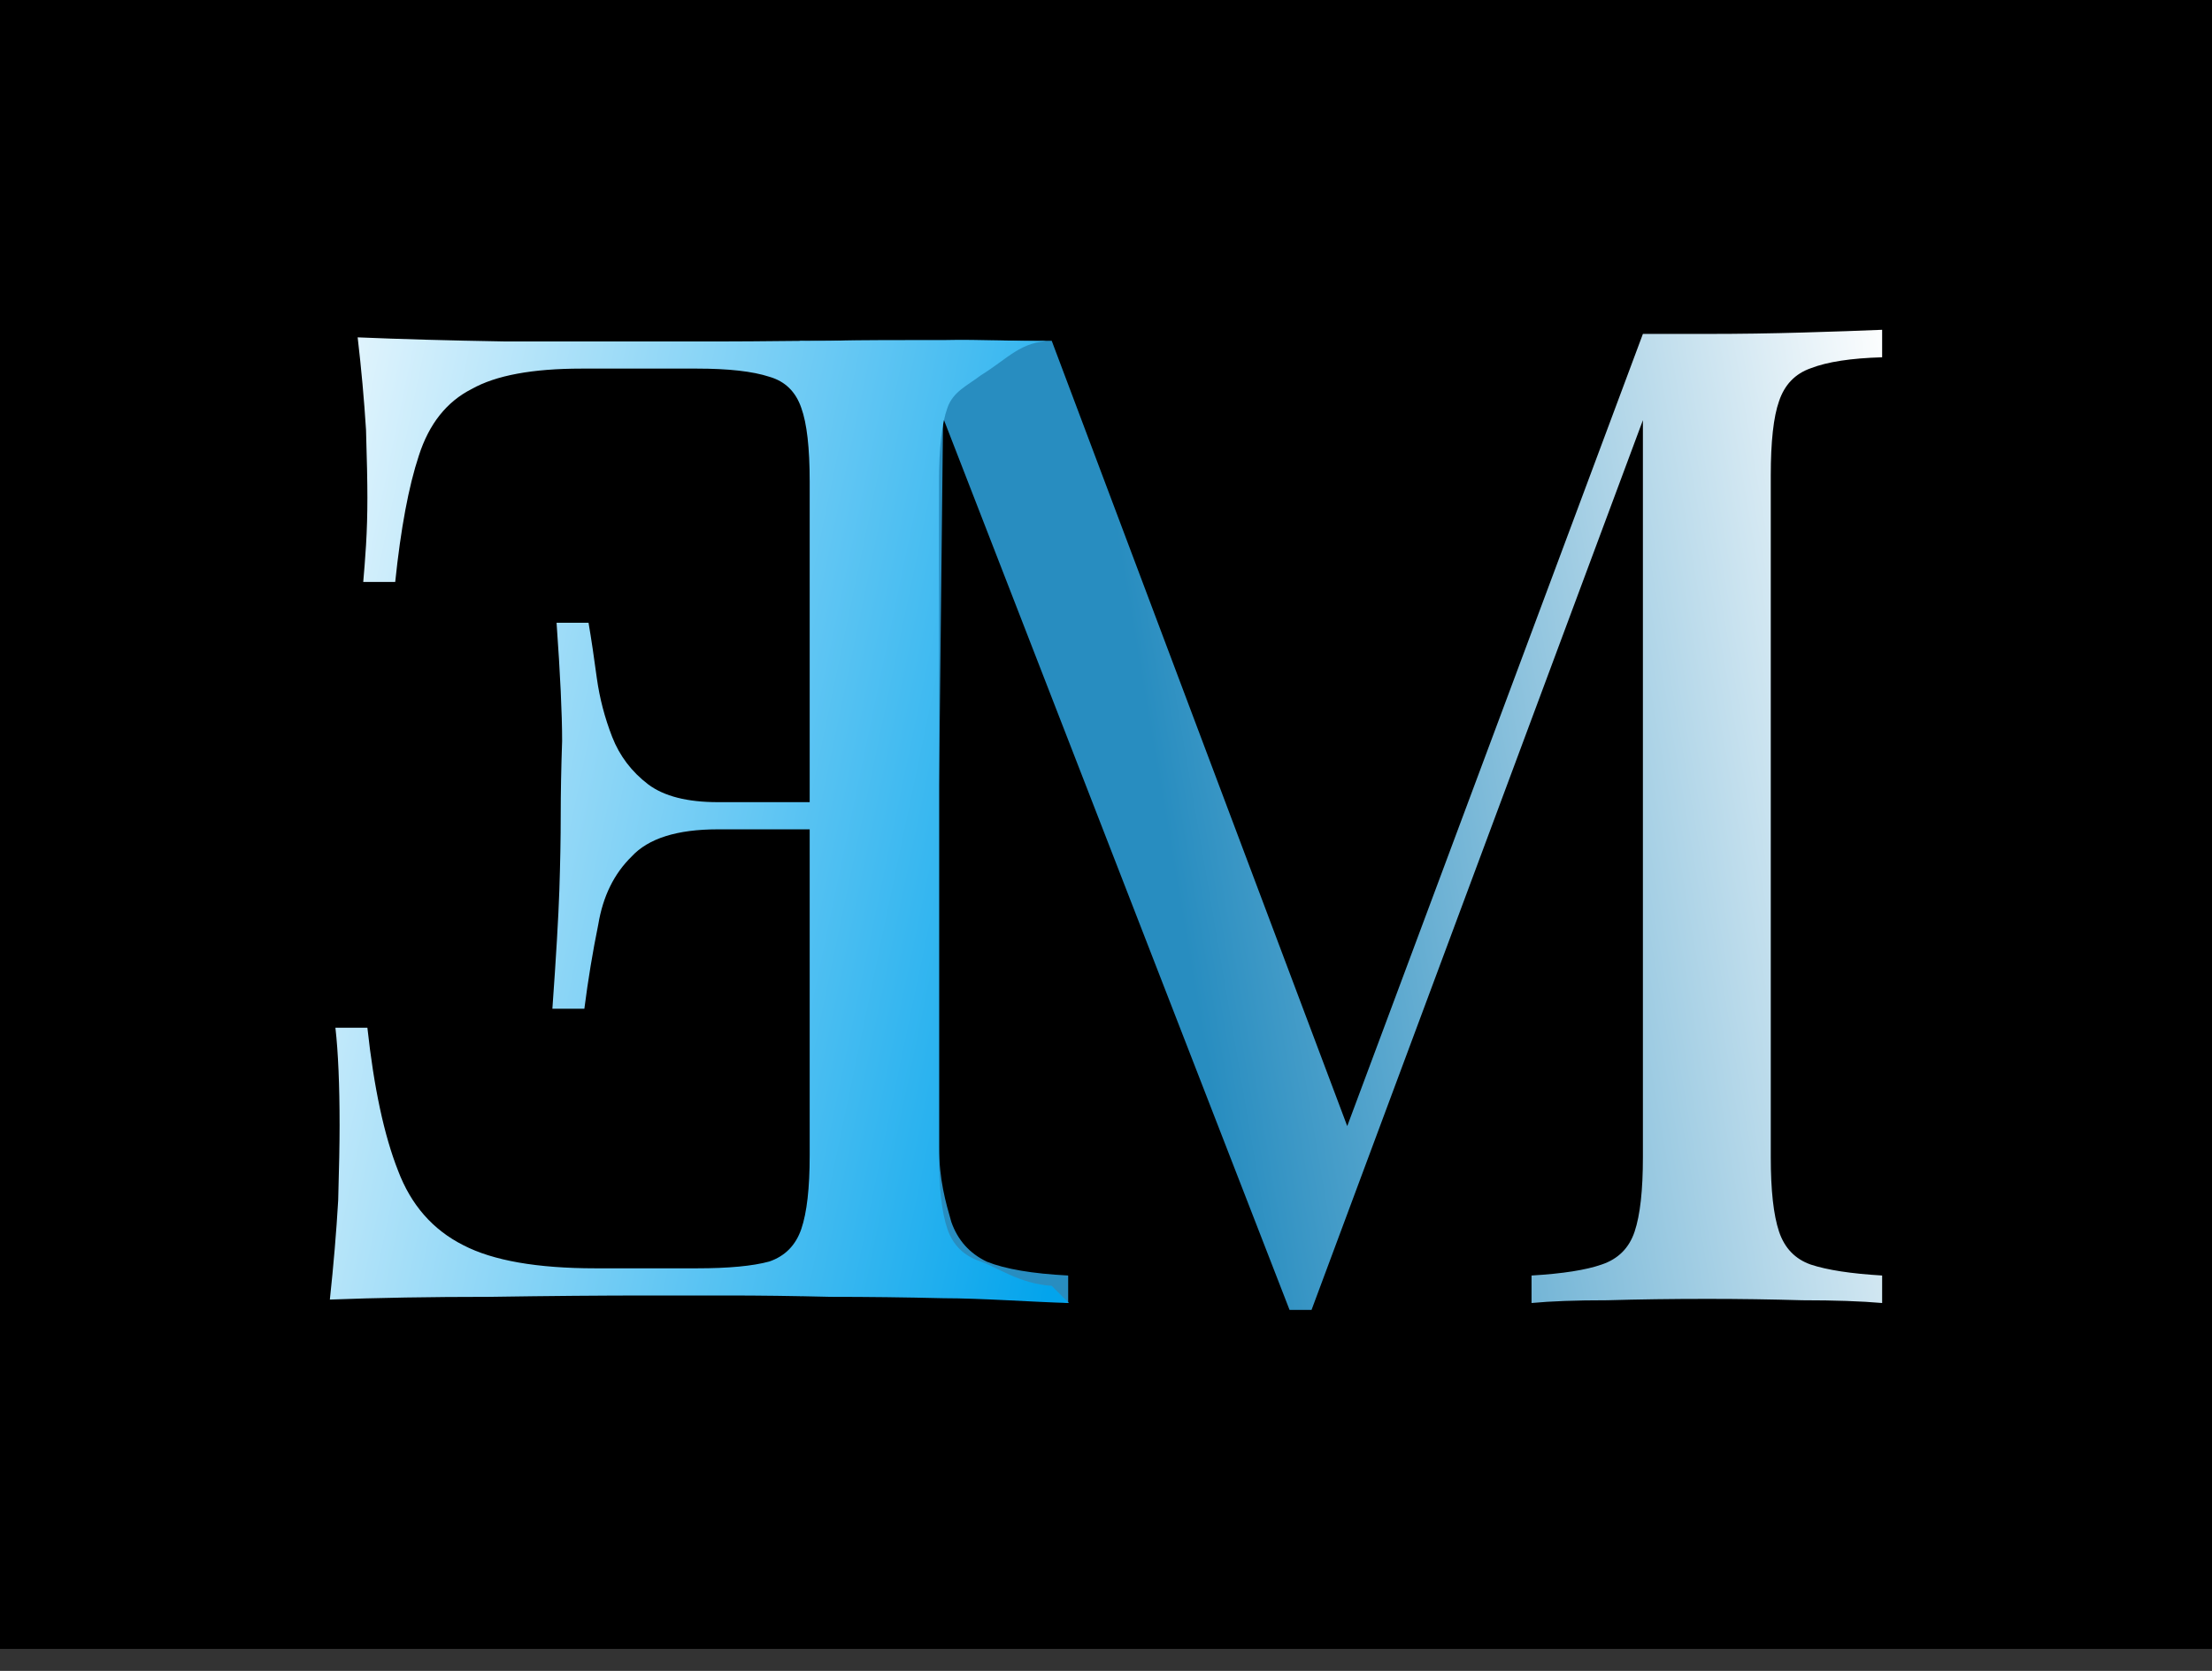 <svg width="90" height="68" viewBox="0 0 90 68" fill="none" xmlns="http://www.w3.org/2000/svg">
<rect x="0" y="0" width="90" height="68" fill="#333333" stroke="none"/>
<rect width="90" height="67.105" fill="black"/>
<path d="M76.579 13.421V14.54C75.311 14.577 74.341 14.726 73.67 14.988C73.036 15.211 72.607 15.659 72.383 16.33C72.159 16.964 72.048 17.971 72.048 19.351V47.098C72.048 48.441 72.159 49.448 72.383 50.119C72.607 50.79 73.036 51.238 73.67 51.462C74.341 51.685 75.311 51.834 76.579 51.909V53.028C75.721 52.953 74.64 52.916 73.334 52.916C72.066 52.879 70.78 52.86 69.474 52.86C68.02 52.86 66.659 52.879 65.391 52.916C64.123 52.916 63.097 52.953 62.314 53.028V51.909C63.582 51.834 64.533 51.685 65.167 51.462C65.838 51.238 66.286 50.79 66.509 50.119C66.733 49.448 66.845 48.441 66.845 47.098V16.33L67.069 16.498L53.363 53.308H52.468L38.371 17.001L38.208 31.94V46.674C38.208 48.016 38.483 48.944 38.706 49.727C38.967 50.473 39.452 51.014 40.161 51.35C40.907 51.648 42.007 51.834 43.461 51.909V53.028C42.79 52.953 41.774 52.329 40.693 52.329C39.611 52.291 38.723 52.747 37.754 52.747C36.821 52.747 35.866 52.71 34.896 52.747C33.964 52.747 33.187 52.672 32.553 52.747V51.909C33.821 51.834 34.772 51.648 35.406 51.35C36.077 51.014 36.525 50.473 36.748 49.727C36.972 48.944 37.084 47.881 37.084 46.539V19.351C37.084 17.971 36.972 16.964 36.748 16.33C36.525 15.659 36.077 15.211 35.406 14.988C34.772 14.726 33.821 14.577 32.553 14.54V13.868C33.187 13.906 34.166 13.831 35.099 13.868C36.068 13.906 36.963 13.868 37.896 13.868C38.716 13.868 39.136 13.906 39.993 13.868C40.889 13.831 42.194 13.906 42.791 13.868L55.209 46.874L54.258 47.322L66.845 13.589C67.293 13.589 67.722 13.589 68.132 13.589C68.579 13.589 69.027 13.589 69.474 13.589C70.78 13.589 72.066 13.57 73.334 13.533C74.64 13.496 75.721 13.458 76.579 13.421Z" fill="url(#paint0_linear_197_2)"/>
<path d="M14.552 13.729C14.703 15.019 14.816 16.273 14.892 17.49C14.93 18.707 14.948 19.628 14.948 20.255C14.948 20.919 14.93 21.564 14.892 22.191C14.854 22.781 14.816 23.279 14.779 23.684H16.08C16.306 21.509 16.627 19.794 17.042 18.541C17.457 17.25 18.174 16.347 19.193 15.831C20.173 15.277 21.664 15.001 23.663 15.001H28.36C29.643 15.001 30.623 15.111 31.302 15.333C31.944 15.517 32.378 15.941 32.604 16.605C32.83 17.232 32.944 18.227 32.944 19.591V47.025C32.944 48.353 32.83 49.348 32.604 50.012C32.378 50.676 31.944 51.118 31.302 51.339C30.623 51.524 29.643 51.616 28.36 51.616H24.229C21.852 51.616 20.06 51.302 18.853 50.676C17.608 50.049 16.721 49.035 16.193 47.634C15.627 46.196 15.213 44.26 14.948 41.826H13.647C13.76 42.822 13.817 44.149 13.817 45.808C13.817 46.509 13.798 47.523 13.76 48.85C13.685 50.141 13.571 51.487 13.421 52.888C15.345 52.814 17.514 52.777 19.928 52.777C22.343 52.74 24.493 52.722 26.379 52.722C27.209 52.722 28.285 52.722 29.605 52.722C30.887 52.722 32.283 52.74 33.792 52.777C35.301 52.777 36.829 52.796 38.376 52.833C39.923 52.833 42.093 52.991 43.489 53.028L42.79 52.328C41.507 52.255 40.545 51.561 39.904 51.339C39.225 51.118 38.772 50.676 38.546 50.012C38.319 49.348 38.206 48.353 38.206 47.025V19.591C38.206 18.227 38.319 17.232 38.546 16.605C38.772 15.941 39.347 15.7 39.904 15.277C41.056 14.561 41.507 13.903 42.79 13.866C41.394 13.903 39.923 13.802 38.376 13.839C36.829 13.839 35.209 13.832 33.699 13.868C32.19 13.868 30.887 13.895 29.605 13.895C28.285 13.895 27.209 13.895 26.379 13.895C24.644 13.895 22.682 13.895 20.494 13.895C18.268 13.858 16.288 13.802 14.552 13.729ZM24.285 32.645C24.285 32.645 24.285 32.829 24.285 33.198C24.285 33.566 24.285 33.751 24.285 33.751H34.641C34.641 33.751 34.641 33.566 34.641 33.198C34.641 32.829 34.641 32.645 34.641 32.645H24.285ZM22.645 25.344C22.795 27.445 22.871 29.049 22.871 30.156C22.833 31.262 22.814 32.276 22.814 33.198C22.814 34.12 22.795 35.134 22.758 36.24C22.72 37.346 22.626 38.95 22.475 41.052H23.776C23.927 39.872 24.116 38.729 24.342 37.623C24.531 36.479 24.983 35.558 25.7 34.857C26.379 34.12 27.549 33.751 29.209 33.751V32.645C27.964 32.645 27.021 32.405 26.379 31.926C25.7 31.409 25.21 30.764 24.908 29.99C24.606 29.215 24.399 28.423 24.285 27.611C24.172 26.763 24.059 26.008 23.946 25.344H22.645Z" fill="url(#paint1_linear_197_2)"/>
<defs>
<linearGradient id="paint0_linear_197_2" x1="45" y1="19.342" x2="77.055" y2="13.868" gradientUnits="userSpaceOnUse">
<stop stop-color="#288DC0"/>
<stop offset="1" stop-color="white"/>
</linearGradient>
<linearGradient id="paint1_linear_197_2" x1="47.894" y1="27.381" x2="8.293" y2="19.119" gradientUnits="userSpaceOnUse">
<stop stop-color="#03A4EC"/>
<stop offset="1" stop-color="white"/>
</linearGradient>
</defs>
</svg>
